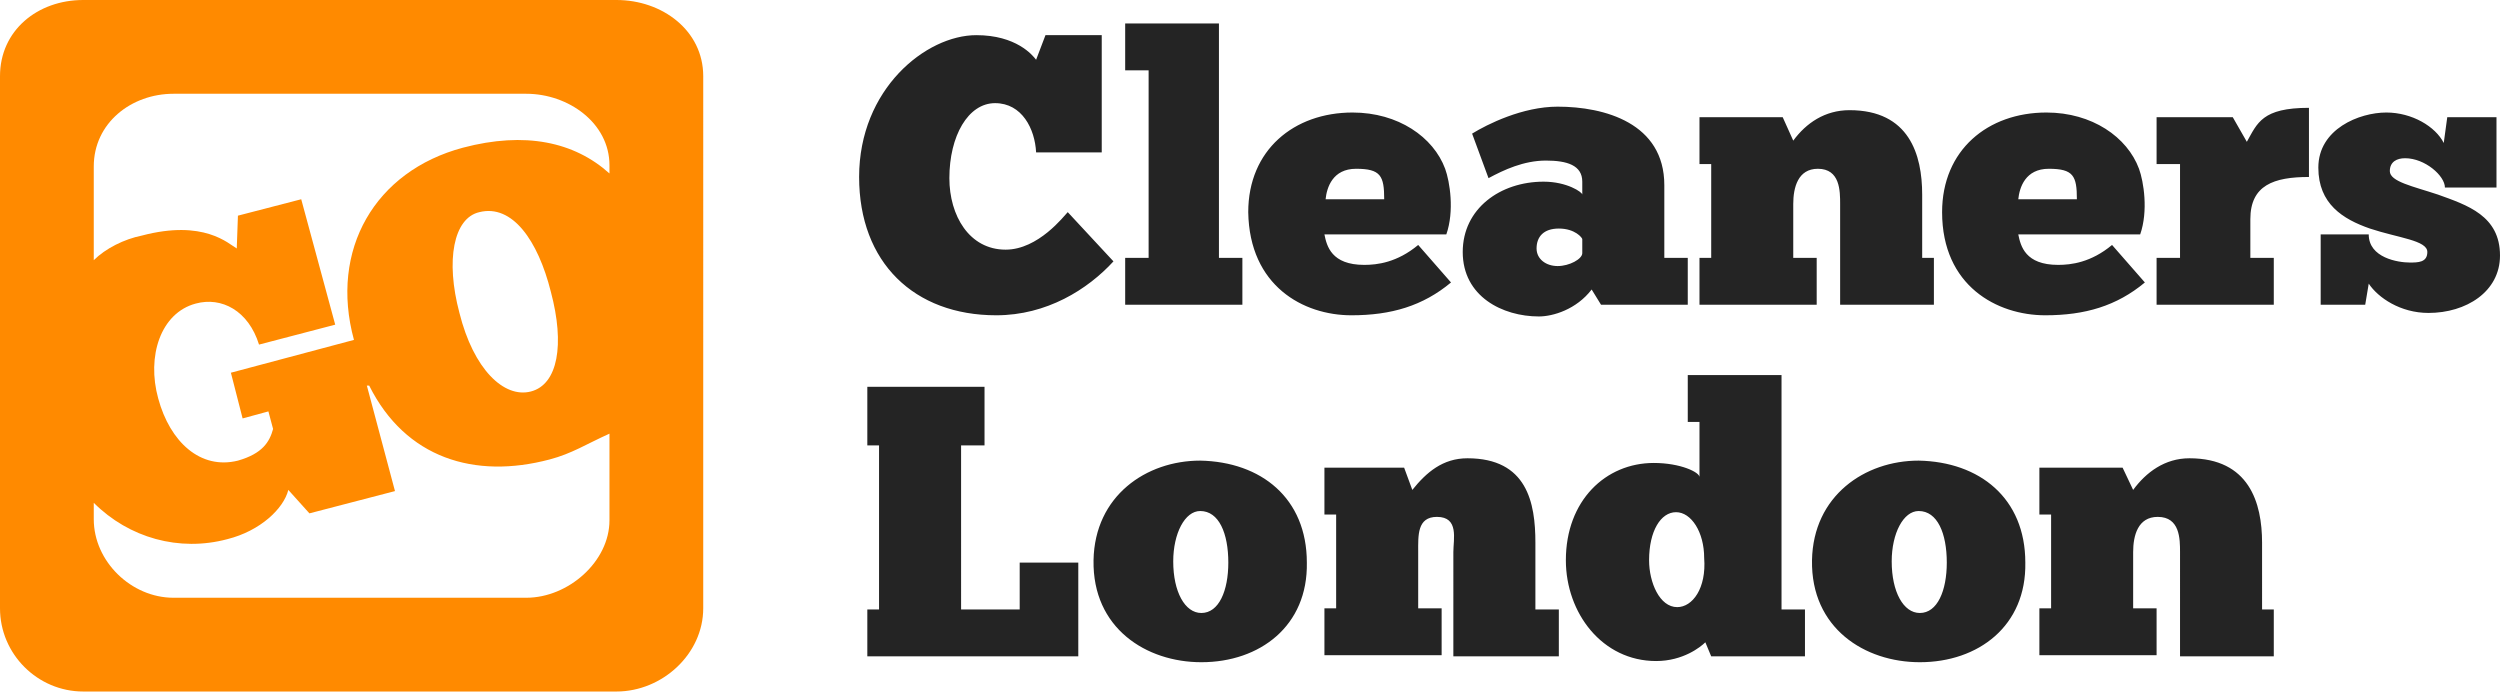 <?xml version="1.0" encoding="utf-8"?>
<!-- Generator: Adobe Illustrator 20.1.0, SVG Export Plug-In . SVG Version: 6.00 Build 0)  -->
<svg version="1.1" id="Layer_1" xmlns="http://www.w3.org/2000/svg" xmlns:xlink="http://www.w3.org/1999/xlink" x="0px" y="0px"
	 viewBox="0 0 213.3 59" style="enable-background:new 0 0 213.3 59;" xml:space="preserve">
<style type="text/css">
	.st0{fill:#242424;}
	.st1{fill:#FF8A00;}
</style>
<path class="st0" d="M85,26.9c4.3,0,7.8-2.2,10-4.6l-3.9-4.2c-0.3,0.3-2.5,3.2-5.3,3.2c-3.1,0-4.8-2.9-4.8-6.1
	c0-3.6,1.6-6.4,3.9-6.4c2.3,0,3.4,2.2,3.5,4.2H94V3h-4.8l-0.8,2.1C88.1,4.7,86.7,3,83.3,3c-4.3,0-10,4.6-10,12.1
	C73.3,22.4,78,26.9,85,26.9z M106,22h-2V2h-8v4h2v16h-2v4h10V22z M115.3,26.9c3.4,0,6.1-0.8,8.5-2.8l-2.8-3.2
	c-1.8,1.5-3.5,1.7-4.6,1.7c-2.8,0-3.2-1.6-3.4-2.6h10.4c0.7-2,0.3-4.5-0.1-5.6c-1-2.7-4-4.8-7.9-4.8c-5,0-8.9,3.2-8.9,8.5
	C106.6,24.4,111.2,26.9,115.3,26.9z M115.7,14.4c2.1,0,2.4,0.6,2.4,2.6h-5C113.2,16,113.7,14.4,115.7,14.4z M131.7,15.5
	c-3.7,0-6.9,2.3-6.9,6c0,3.8,3.4,5.5,6.5,5.5c1.2,0,3.2-0.6,4.5-2.3l0.8,1.3h7.4v-4h-2v-6.2c0-5.3-5.1-6.7-9.1-6.7
	c-3,0-6,1.5-7.3,2.3l1.4,3.8c1.3-0.7,3-1.5,4.9-1.5c1.8,0,3.1,0.4,3.1,1.8v1.1C135,16.4,133.7,15.5,131.7,15.5z M135,21.6
	c0,0.5-1.1,1.1-2.1,1.1c-1,0-1.8-0.6-1.8-1.5c0-1,0.6-1.7,1.9-1.7c1.4,0,2,0.8,2,0.9V21.6z M155,22h-2v-4.6c0-1.4,0.4-3,2.1-3
	c1.9,0,1.9,1.9,1.9,3V26h8v-4h-1v-5.4c0-3.4-1.1-7.2-6.2-7.2c-2.1,0-3.7,1.1-4.8,2.6l-0.9-2H145v4h1v8h-1v4h10V22z M174.5,26.9
	c3.4,0,6.1-0.8,8.5-2.8l-2.8-3.2c-1.8,1.5-3.5,1.7-4.6,1.7c-2.8,0-3.2-1.6-3.4-2.6h10.4c0.7-2,0.3-4.5-0.1-5.6c-1-2.7-4-4.8-7.9-4.8
	c-5,0-8.9,3.2-8.9,8.5C165.7,24.4,170.4,26.9,174.5,26.9z M174.8,14.4c2.1,0,2.4,0.6,2.4,2.6h-5C172.3,16,172.8,14.4,174.8,14.4z
	 M191.7,12.1l-1.2-2.1H184v4h2v8h-2v4h10v-4h-2v-3.3c0-2.9,2-3.6,5-3.6V9.2C193,9.2,192.6,10.5,191.7,12.1z M208,16.6
	c-2.1-0.7-4.1-1.1-4.1-2c0-0.8,0.6-1.1,1.3-1.1c1.7,0,3.4,1.5,3.4,2.5h4.4v-6h-4.2l-0.3,2.2c-0.7-1.4-2.7-2.6-4.9-2.6
	c-2.3,0-5.8,1.4-5.8,4.7c0,3.1,2.1,4.4,4.4,5.2c2.4,0.8,4.9,1,4.9,2c0,0.9-0.8,0.9-1.5,0.9c-1,0-3.5-0.4-3.5-2.4H198v6h3.8l0.3-1.8
	c0.8,1.2,2.7,2.5,5.1,2.5c3.2,0,6.1-1.8,6.1-4.9C213.3,18.4,210.5,17.5,208,16.6z M87,52h-5V38h2v-5H74v5h1v14h-1v4h18v-8h-5V52z
	 M102.4,39.3c-4.6,0-9,3-9.1,8.5c-0.1,5.8,4.5,8.7,9.2,8.7c5,0,9.1-3.1,9-8.5C111.5,42.5,107.6,39.4,102.4,39.3z M102.5,52.3
	c-1.4,0-2.4-1.8-2.4-4.4c0-2.4,1-4.3,2.3-4.3c1.6,0,2.4,1.9,2.4,4.4C104.8,50.4,104,52.3,102.5,52.3z M131,46.3
	c0-3.4-0.7-7.2-5.8-7.2c-2.1,0-3.5,1.2-4.7,2.7l-0.7-1.9H113v4h1v8h-1v4h10v-4h-2v-4.8c0-1.4-0.1-3,1.6-3c1.9,0,1.4,1.9,1.4,3V56h9
	v-4h-2V46.3z M152,32h-8v4h1v4.7c0-0.4-1.6-1.2-3.9-1.2c-4.1,0-7.5,3.2-7.5,8.3c0,4.5,3.1,8.6,7.7,8.6c2.3,0,3.8-1.2,4.2-1.6L146,56
	h8v-4h-2V32z M143.1,51.8c-1.5,0-2.4-2.1-2.4-4c0-2.5,1-4.1,2.3-4.1c1.3,0,2.4,1.7,2.4,3.9C145.6,50.2,144.4,51.8,143.1,51.8z
	 M163.7,39.3c-4.6,0-9,3-9.1,8.5c-0.1,5.8,4.5,8.7,9.2,8.7c5,0,9.1-3.1,9-8.5C172.8,42.5,168.9,39.4,163.7,39.3z M163.8,52.3
	c-1.4,0-2.4-1.8-2.4-4.4c0-2.4,1-4.3,2.3-4.3c1.6,0,2.4,1.9,2.4,4.4C166.1,50.4,165.3,52.3,163.8,52.3z M193,46.3
	c0-3.4-1.1-7.2-6.2-7.2c-2.1,0-3.7,1.2-4.8,2.7l-0.9-1.9H174v4h1v8h-1v4h10v-4h-2v-4.8c0-1.4,0.4-3,2.1-3c1.9,0,1.9,1.9,1.9,3V56h8
	v-4h-1V46.3z"/>
<path class="st1" d="M52.6,0H7.1C3.2,0,0,2.6,0,6.5v45.4C0,55.8,3.2,59,7.1,59h45.5c3.9,0,7.4-3.2,7.4-7.1V6.5C60,2.6,56.5,0,52.6,0
	z M14.8,8h30.1c3.6,0,7.1,2.5,7.1,6.1v0.7c-3-2.7-7.2-3.6-12.5-2.2c-7.5,2-11.4,8.7-9.3,16.4l-10.5,2.8l1,3.9l2.2-0.6l0.4,1.5
	c-0.3,1.1-0.9,2.1-3,2.7c-3.2,0.8-5.8-1.6-6.8-5.3c-1-3.6,0.2-7.3,3.2-8.1c2.2-0.6,4.5,0.6,5.4,3.5l6.5-1.7l-2.9-10.7l-5.4,1.4
	l-0.1,2.8c-0.7-0.4-2.8-2.5-8.1-1.1C10.6,20.4,9,21.2,8,22.2v-8C8,10.5,11.2,8,14.8,8z M45.3,33.4c-2.3,0.6-4.9-1.9-6.1-6.7
	c-1.2-4.5-0.5-8.1,1.7-8.6c2.8-0.7,5,2.4,6.1,6.8C48.2,29.4,47.6,32.8,45.3,33.4z M44.9,51H14.8C11.2,51,8,47.9,8,44.3v-1.4
	c3,3,7.3,4.2,11.4,3.1c2.8-0.7,4.8-2.6,5.2-4.2l1.8,2l7.3-1.9l-2.4-9l0.2,0c3.1,6.2,9,8,15.4,6.3c1.9-0.5,3.1-1.3,5.1-2.2v7.4
	C52,47.9,48.5,51,44.9,51z"/>
</svg>
